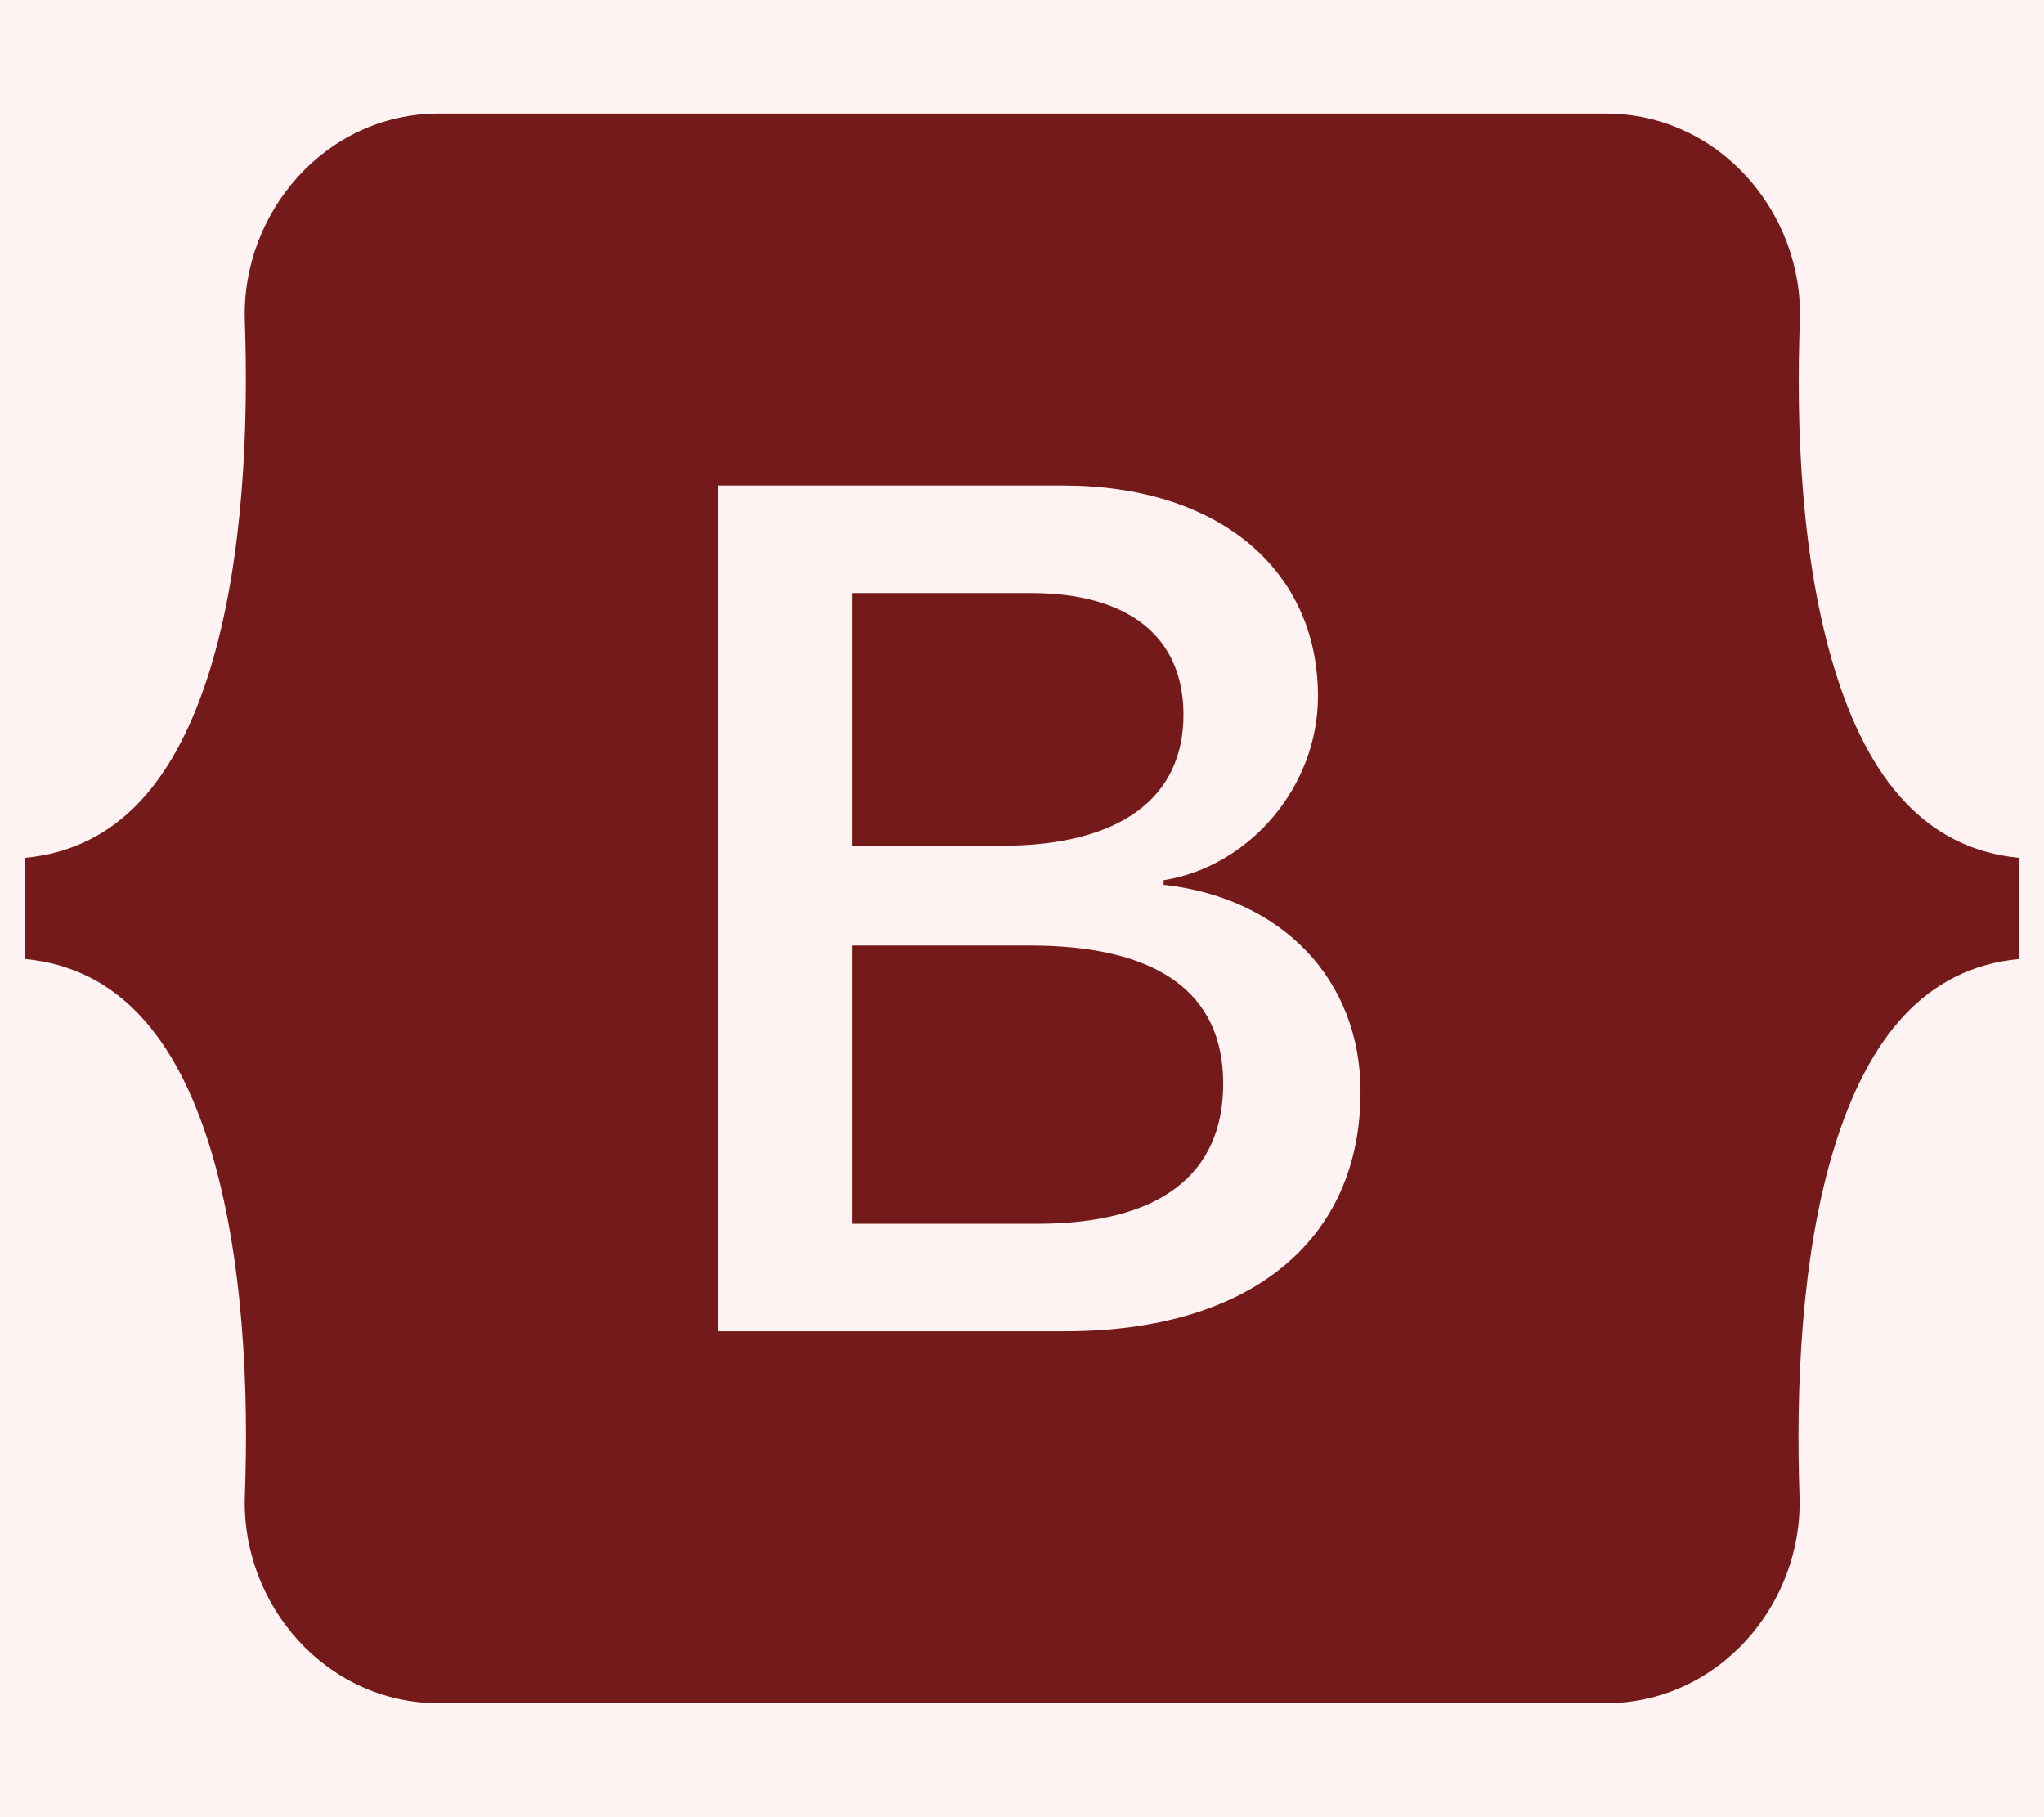 <svg width="576" height="512" viewBox="0 0 576 512" fill="none" xmlns="http://www.w3.org/2000/svg">
<rect width="576" height="512" fill="#FFF2F2"/>
<path d="M333.5 201.4C333.5 179.3 317.9 167.1 290.5 167.1H240.1V238.3H282.6C315.4 238.2 333.5 225 333.5 201.4ZM517 188.6C507.5 157.7 506.1 119.8 507.2 90.5C508.3 60 484.5 32 452.5 32H123.7C91.6 32 67.9 60.1 69 90.5C70 119.8 68.7 157.7 59.2 188.6C49.6 219.6 33.5 239.2 7 241.7V270.2C33.4 272.7 49.6 292.3 59.2 323.3C68.7 354.2 70.1 392.1 69 421.4C67.9 451.9 91.7 479.9 123.7 479.9H452.4C484.5 479.9 508.2 451.8 507.1 421.4C506.1 392.1 507.4 354.2 516.9 323.3C526.5 292.3 542.6 272.7 569 270.2V241.7C542.7 239.2 526.5 219.6 517 188.6ZM300.2 375.1H202.3V136.8H299.7C343 136.8 371.4 160.2 371.4 196.2C371.4 221.5 352.3 244.1 327.9 248V249.3C361.1 252.9 383.4 275.9 383.4 307.6C383.4 349.7 352.1 375.1 300.2 375.1ZM290.2 266.4H240.1V344.8H292.4C326.6 344.8 344.7 331.1 344.7 305.3C344.7 279.6 326.1 266.4 290.2 266.4Z" fill="#751A1A"/>
</svg>
